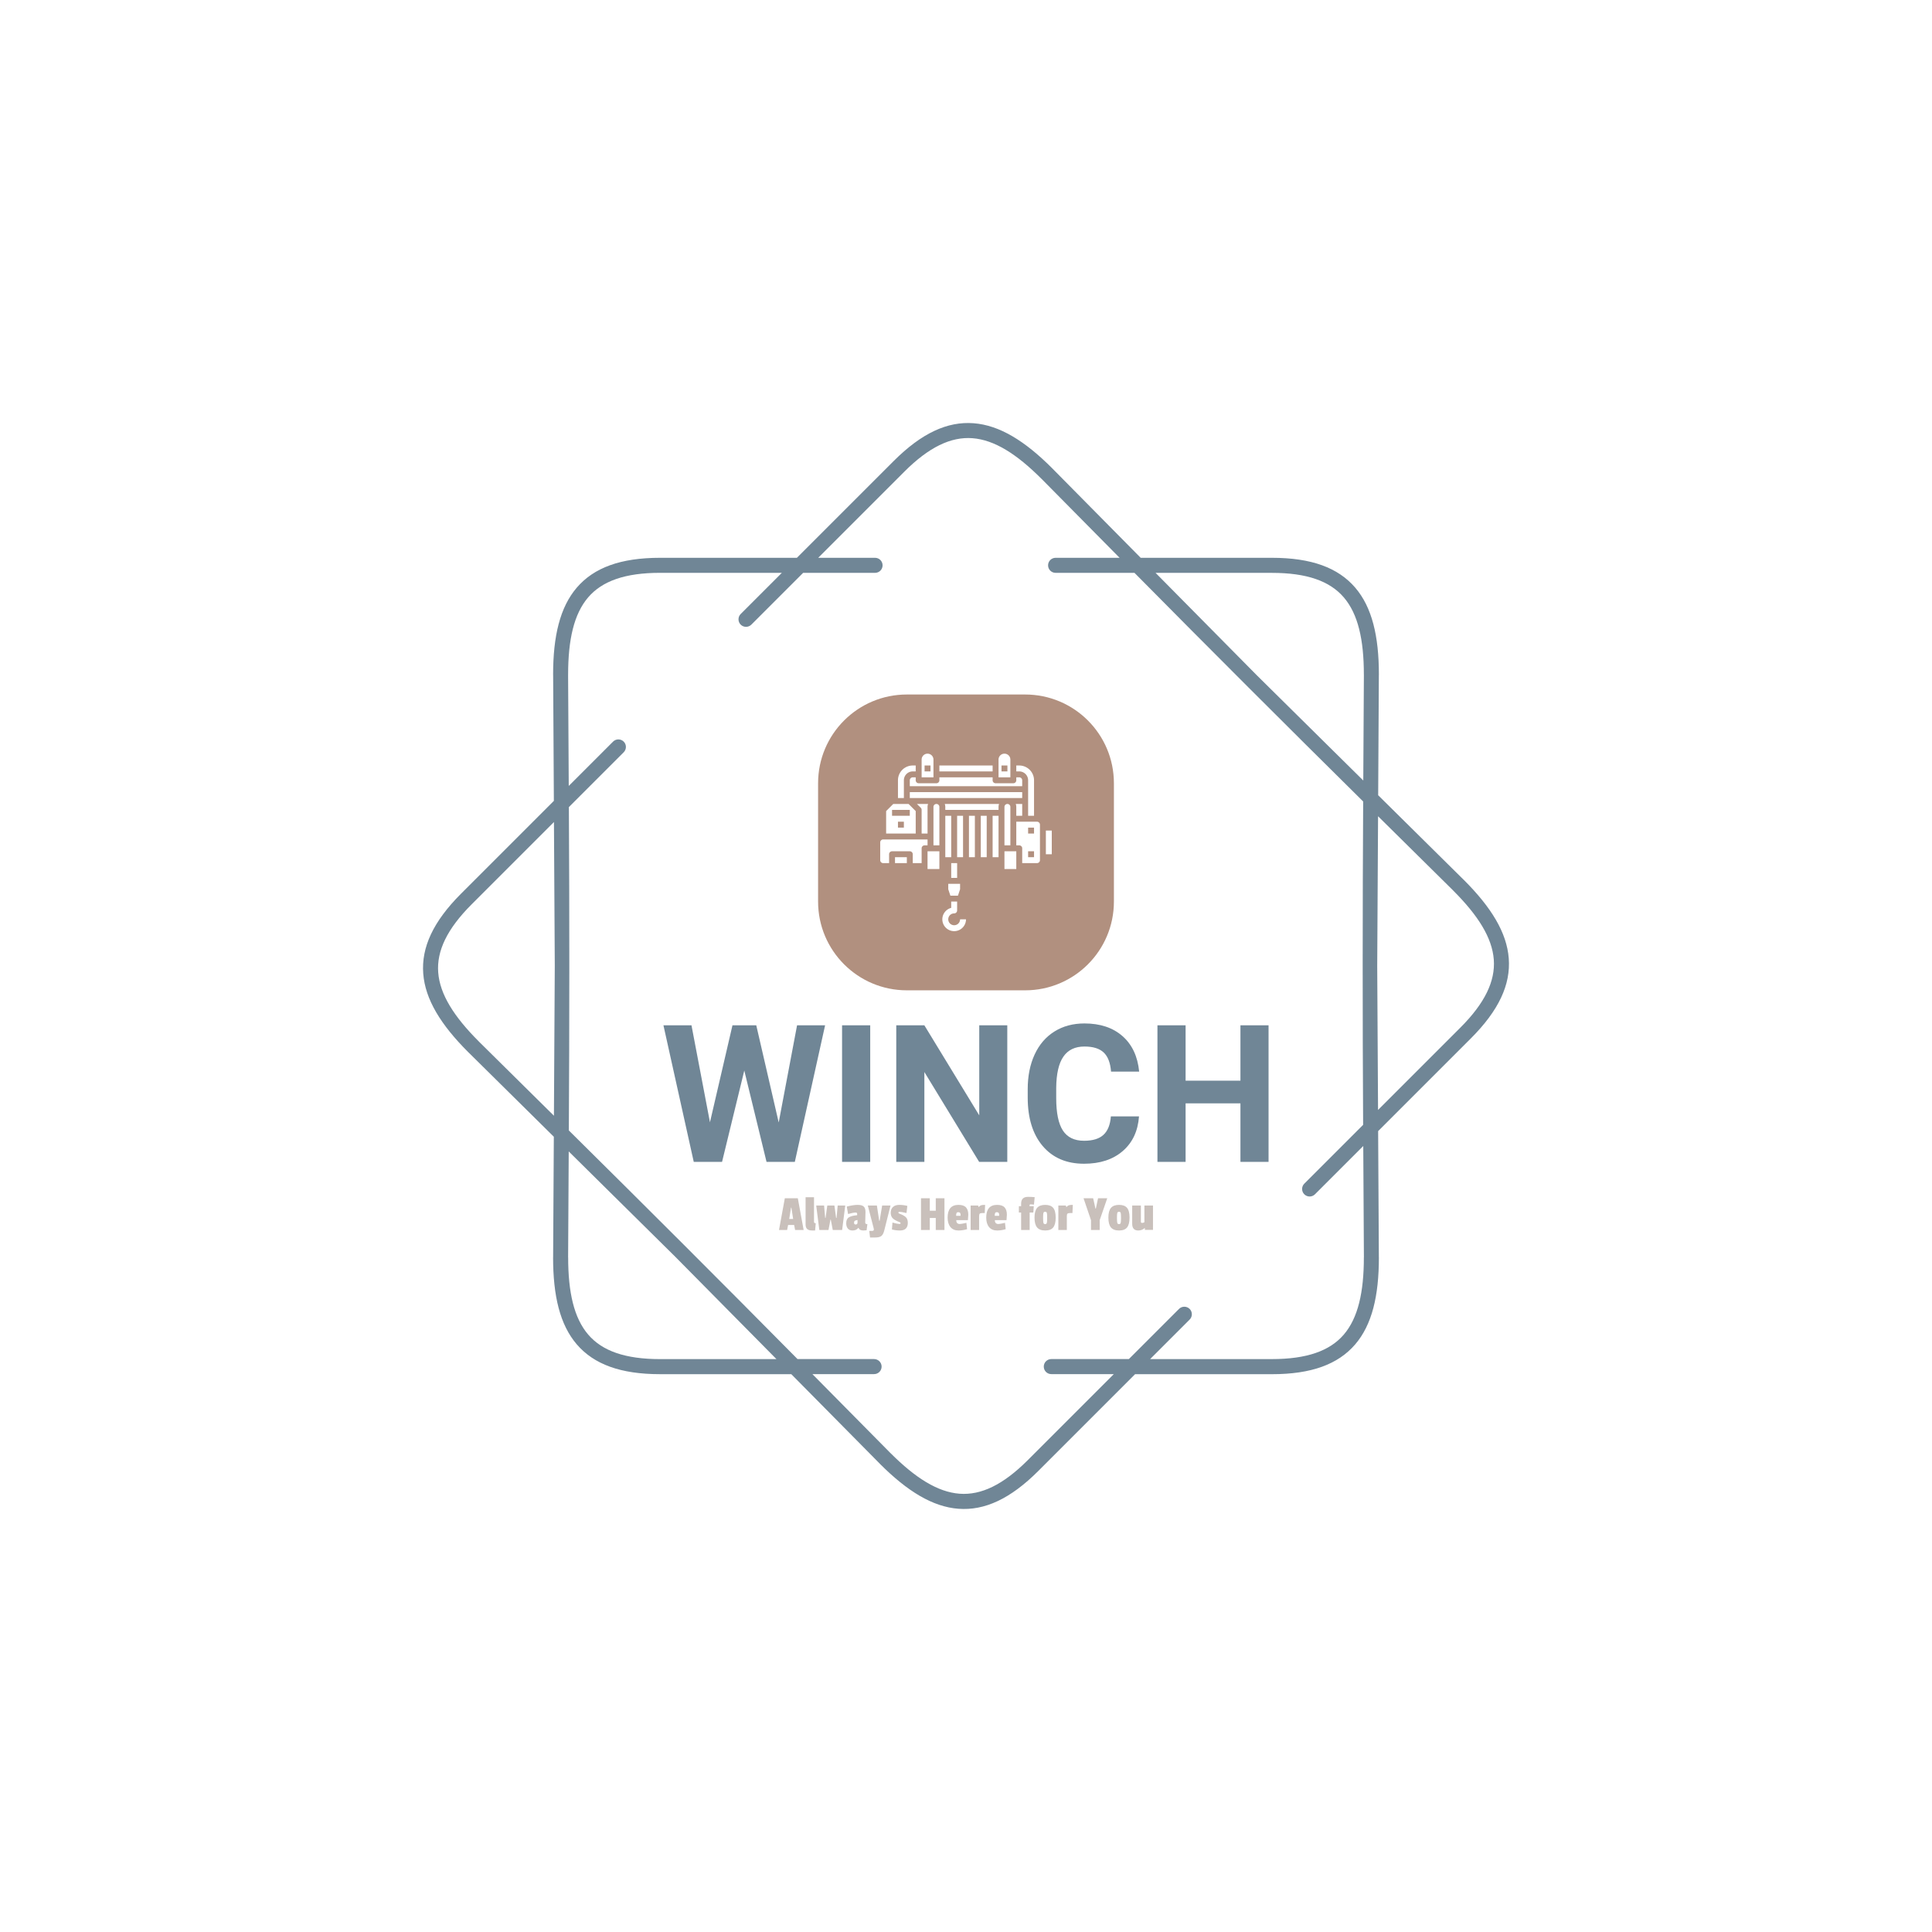 <svg xmlns="http://www.w3.org/2000/svg" version="1.1" xmlns:xlink="http://www.w3.org/1999/xlink" xmlns:svgjs="http://svgjs.dev/svgjs" width="1000" height="1000" viewBox="0 0 1000 1000"><rect width="1000" height="1000" fill="#ffffff"></rect><g transform="matrix(0.7,0,0,0.7,150,218.95)"><svg viewBox="0 0 448 360" data-background-color="#ffffff" preserveAspectRatio="xMidYMid meet" height="803" width="1000" xmlns="http://www.w3.org/2000/svg" xmlns:xlink="http://www.w3.org/1999/xlink"><g id="tight-bounds" transform="matrix(1,0,0,1,0,0)"><svg viewBox="0 0 448 360" height="360" width="448"><g><svg></svg></g><g><svg viewBox="0 0 448 360" height="360" width="448"><g><path xmlns="http://www.w3.org/2000/svg" d="M193.855 44.683c1.378 0 2.494 1.116 2.495 2.494 0 1.378-1.116 2.494-2.495 2.495h-23.846l-17.167 17.167c-0.973 0.973-2.551 0.973-3.53 0-0.973-0.973-0.973-2.551 0-3.529l13.644-13.645h-40.378c-11.518 0-19.151 2.688-23.815 8.113-4.739 5.519-6.66 14.056-6.66 25.63 0 0.069 0 0.137-0.006 0.206l0.212 36.692 14.692-14.692c0.973-0.973 2.551-0.973 3.53 0 0.973 0.973 0.973 2.551 0 3.53l-18.178 18.178c0.206 35.832 0.193 71.358-0.013 107.19 25.486 25.2 50.617 50.312 75.811 75.791h25.38c1.378 0 2.494 1.116 2.495 2.495 0 1.378-1.116 2.494-2.495 2.494h-20.448l25.942 26.241 0.006-0.006c8.188 8.188 15.577 12.859 22.824 13.413 7.146 0.543 14.442-2.956 22.586-11.093l28.555-28.555h-20.722c-1.378 0-2.494-1.116-2.495-2.494 0-1.378 1.116-2.494 2.495-2.495h25.711l16.625-16.625c0.973-0.973 2.551-0.973 3.529 0 0.973 0.973 0.973 2.551 0 3.53l-13.101 13.102h40.377c11.518 0 19.151-2.688 23.815-8.113 4.739-5.519 6.66-14.056 6.66-25.63h0.013l-0.212-36.898-16.014 16.014c-0.973 0.973-2.551 0.973-3.53 0-0.973-0.973-0.973-2.551 0-3.53l19.5-19.5c-0.206-35.832-0.193-71.358 0.013-107.19-25.486-25.2-50.617-50.312-75.811-75.791h-26.147c-1.378 0-2.494-1.116-2.495-2.495 0-1.378 1.116-2.494 2.495-2.494h21.215l-25.824-26.123c-0.044-0.037-0.081-0.075-0.124-0.112-8.188-8.188-15.577-12.859-22.824-13.413-7.146-0.543-14.442 2.956-22.586 11.093l-28.555 28.555h18.858zM122.578 44.683h45.367l32.078-32.078c9.248-9.248 17.81-13.195 26.484-12.534 8.568 0.649 16.956 5.824 25.985 14.854 0.05 0.05 0.094 0.094 0.137 0.143l29.278 29.615h43.508c13.071 0 21.919 3.268 27.594 9.871 5.6 6.517 7.864 16.101 7.864 28.867 0 0.081-0.006 0.156-0.012 0.23l-0.225 39.742 28.43 28.112 0.006-0.006c9.03 9.03 14.206 17.411 14.854 25.985 0.661 8.674-3.293 17.236-12.534 26.484l-30.768 30.768 0.237 41.843h0.012c0 12.765-2.27 22.35-7.864 28.867-5.675 6.604-14.524 9.872-27.594 9.871h-45.366l-32.078 32.078c-9.248 9.248-17.81 13.195-26.484 12.534-8.568-0.649-16.956-5.824-25.985-14.854l0.006-0.006-29.421-29.758h-43.509c-13.071 0-21.919-3.268-27.594-9.872-5.6-6.517-7.864-16.101-7.863-28.866h0.012l0.231-39.972-28.293-27.969c-0.05-0.044-0.1-0.087-0.143-0.137-9.03-9.03-14.206-17.411-14.854-25.985-0.661-8.674 3.293-17.236 12.534-26.484l30.768-30.768-0.237-41.607c-0.006-0.075-0.012-0.156-0.012-0.23 0-12.765 2.27-22.35 7.864-28.867 5.675-6.604 14.524-9.872 27.594-9.871zM87.682 179.997l-0.274-47.724-27.276 27.276c-8.138 8.138-11.636 15.44-11.094 22.587 0.549 7.246 5.226 14.642 13.413 22.823 0.037 0.037 0.081 0.081 0.113 0.125l24.837 24.551 0.281-49.644zM92.303 241.483l-0.2 35.09h0.013c0 11.58 1.921 20.117 6.66 25.63 4.664 5.432 12.297 8.113 23.815 8.113h38.576l-33.55-33.936-35.308-34.903zM325.415 49.672h-38.575l33.549 33.936 35.308 34.902 0.2-34.884c-0.006-0.069-0.006-0.137-0.007-0.205 0-11.58-1.921-20.117-6.66-25.63-4.664-5.432-12.297-8.113-23.815-8.113zM360.599 130.352l-0.281 49.645 0.274 47.724 27.276-27.276c8.138-8.138 11.636-15.44 11.094-22.587-0.549-7.252-5.226-14.642-13.413-22.824l0.006-0.006-24.956-24.669z" fill="#708696" fill-rule="nonzero" stroke="none" stroke-width="1" stroke-linecap="butt" stroke-linejoin="miter" stroke-miterlimit="10" stroke-dasharray="" stroke-dashoffset="0" font-family="none" font-weight="none" font-size="none" text-anchor="none" style="mix-blend-mode: normal" data-fill-palette-color="tertiary"></path></g><g transform="matrix(1,0,0,1,123.682,90)"><svg viewBox="0 0 200.637 180" height="180" width="200.637"><g><svg viewBox="0 0 224 200.96" height="180" width="200.637"><g transform="matrix(1,0,0,1,0,121.74)"><svg viewBox="0 0 224 79.22" height="79.22" width="224"><g id="textblocktransform"><svg viewBox="0 0 224 79.22" height="79.22" width="224" id="textblock"><g><svg viewBox="0 0 224 51.922" height="51.922" width="224"><g transform="matrix(1,0,0,1,0,0)"><svg width="224" viewBox="0.85 -36.04 157.56 36.53" height="51.922" data-palette-color="#708696"><path d="M25.02-35.55L30.86-10.25 35.64-35.55 42.94-35.55 35.06 0 27.69 0 21.9-23.78 16.11 0 8.74 0 0.85-35.55 8.15-35.55 12.96-10.3 18.82-35.55 25.02-35.55ZM54.69-35.55L54.69 0 47.36 0 47.36-35.55 54.69-35.55ZM90.38-35.55L90.38 0 83.05 0 68.79-23.39 68.79 0 61.47 0 61.47-35.55 68.79-35.55 83.08-12.11 83.08-35.55 90.38-35.55ZM117.35-11.84L124.68-11.84Q124.26-6.1 120.44-2.81 116.62 0.49 110.37 0.49L110.37 0.49Q103.53 0.49 99.61-4.11 95.7-8.72 95.7-16.75L95.7-16.75 95.7-18.92Q95.7-24.05 97.5-27.95 99.31-31.86 102.67-33.95 106.02-36.04 110.47-36.04L110.47-36.04Q116.62-36.04 120.38-32.74 124.14-29.44 124.72-23.49L124.72-23.49 117.4-23.49Q117.13-26.93 115.48-28.48 113.84-30.03 110.47-30.03L110.47-30.03Q106.8-30.03 104.99-27.4 103.17-24.78 103.12-19.26L103.12-19.26 103.12-16.58Q103.12-10.82 104.86-8.15 106.61-5.49 110.37-5.49L110.37-5.49Q113.76-5.49 115.43-7.04 117.11-8.59 117.35-11.84L117.35-11.84ZM158.41-35.55L158.41 0 151.09 0 151.09-15.23 136.81-15.23 136.81 0 129.48 0 129.48-35.55 136.81-35.55 136.81-21.14 151.09-21.14 151.09-35.55 158.41-35.55Z" opacity="1" transform="matrix(1,0,0,1,0,0)" fill="#708696" class="wordmark-text-0" data-fill-palette-color="primary" id="text-0"></path></svg></g></svg></g><g transform="matrix(1,0,0,1,42.784,64.179)"><svg viewBox="0 0 138.432 15.041" height="15.041" width="138.432"><g transform="matrix(1,0,0,1,0,0)"><svg width="138.432" viewBox="0.4 -32.4 365.8 39.75" height="15.041" data-palette-color="#c9c0bb"><path d="M18.8-31.05L24.5 0 16.15 0 15.2-4.9 9.3-4.9 8.35 0 0.4 0 6.1-31.05 18.8-31.05ZM10.4-10.75L14.25-10.75 12.5-21.85 12.15-21.85 10.4-10.75ZM26.4-5.5L26.4-5.5 26.4-32.05 34.65-32.05 34.65-8.15Q34.65-7.3 35.02-6.95 35.4-6.6 36.35-6.6L36.35-6.6 35.7 0.5 32.95 0.5Q29.65 0.5 28.02-0.88 26.4-2.25 26.4-5.5ZM57.8-23.95L65.2-23.95 62.15 0 53 0 51.05-10.1 50.7-10.1 48.8 0 39.84 0 36.8-23.95 44.5-23.95 45.55-11.85 45.95-11.85 47.65-23.95 54.59-23.95 56.25-11.85 56.7-11.85 57.8-23.95ZM84.99-17.7L84.99-17.7 84.74-7.35Q84.74-6.4 85.22-6.08 85.69-5.75 86.84-5.75L86.84-5.75 86.09 0.3Q83.19 0.5 82.89 0.5L82.89 0.5Q79.19 0.5 78.19-2.05L78.19-2.05 77.94-2.05Q76.09 0.5 72.24 0.5L72.24 0.5Q69.29 0.5 67.72-1.4 66.14-3.3 66.14-6.6L66.14-6.6Q66.14-10.75 68.72-12.35 71.29-13.95 76.84-14.45L76.84-14.45 76.84-15.65Q76.84-17.05 75.44-17.05L75.44-17.05Q73.04-17.05 67.94-15.6L67.94-15.6 66.69-22.9Q73.09-24.55 77.34-24.55 81.59-24.55 83.29-22.9 84.99-21.25 84.99-17.7ZM75.34-5.35L75.34-5.35Q77.19-5.35 77.19-7.3L77.19-7.3 77.19-9.75Q75.34-9.5 74.57-8.97 73.79-8.45 73.79-7.2L73.79-7.2Q73.79-5.35 75.34-5.35ZM101.29-23.95L109.49-23.95 103.29 0.7Q102.34 4.4 100.49 5.88 98.64 7.35 94.44 7.35L94.44 7.35 89.44 7.35 88.69 0.9 91.49 0.9Q93.19 0.9 93.19-0.45L93.19-0.45Q93.19-0.75 92.99-1.75L92.99-1.75 87.24-23.95 96.14-23.95 98.39-9 98.84-9 101.29-23.95ZM109.69-16.88Q109.69-20.5 111.91-22.53 114.14-24.55 118.04-24.55 121.94-24.55 125.94-23.55L125.94-23.55 125.09-16.6Q119.99-17.75 118.24-17.75L118.24-17.75Q117.19-17.75 117.19-16.9L117.19-16.9Q117.19-16.35 118.34-15.9L118.34-15.9Q122.34-14.45 124.36-12.6 126.39-10.75 126.39-7.05 126.39-3.35 124.49-1.43 122.59 0.5 118.66 0.5 114.74 0.5 110.84-0.5L110.84-0.5 111.39-7.25Q116.39-5.9 117.86-5.9 119.34-5.9 119.34-6.6 119.34-7.3 118.24-7.7L118.24-7.7Q113.79-9.4 111.74-11.33 109.69-13.25 109.69-16.88ZM162.23-31.05L162.23 0 153.73 0 153.73-11.75 147.88-11.75 147.88 0 139.28 0 139.28-31.05 147.88-31.05 147.88-18.85 153.73-18.85 153.73-31.05 162.23-31.05ZM175.73-17.4L175.73-17.4Q174.43-17.4 174.03-16.53 173.63-15.65 173.63-13.85L173.63-13.85 177.98-13.85 177.98-15.05Q177.98-17.4 175.73-17.4ZM175.93-24.55L175.93-24.55Q181.08-24.55 183.31-22.08 185.53-19.6 185.53-15L185.53-15Q185.53-14.4 185.18-9.6L185.18-9.6 173.78-9.6Q173.78-5.85 177.23-5.85L177.23-5.85Q178.88-5.85 183.68-7L183.68-7 184.38-0.8Q180.18 0.5 175.98 0.5L175.98 0.5Q170.83 0.5 168.08-2.88 165.33-6.25 165.33-12.05L165.33-12.05Q165.33-24.55 175.93-24.55ZM196.13-13.45L196.13-13.45 196.13 0 187.83 0 187.83-23.95 195.13-23.95 195.63-22.5 195.83-22.5Q196.98-23.8 198.15-24.18 199.33-24.55 201.98-24.55L201.98-24.55 201.63-16.55 199.33-16.55Q197.38-16.55 196.75-15.95 196.13-15.35 196.13-13.45ZM213.48-17.4L213.48-17.4Q212.18-17.4 211.78-16.53 211.38-15.65 211.38-13.85L211.38-13.85 215.73-13.85 215.73-15.05Q215.73-17.4 213.48-17.4ZM213.68-24.55L213.68-24.55Q218.83-24.55 221.05-22.08 223.28-19.6 223.28-15L223.28-15Q223.28-14.4 222.93-9.6L222.93-9.6 211.53-9.6Q211.53-5.85 214.98-5.85L214.98-5.85Q216.63-5.85 221.43-7L221.43-7 222.13-0.8Q217.93 0.5 213.73 0.5L213.73 0.5Q208.58 0.5 205.83-2.88 203.08-6.25 203.08-12.05L203.08-12.05Q203.08-24.55 213.68-24.55ZM243.97-32.4L243.97-32.4Q247.07-32.4 250.47-32.1L250.47-32.1 249.77-24.8Q247.52-25.05 246.5-25.05 245.47-25.05 245.47-24.15L245.47-24.15 245.47-23.25 249.57-23.25 249.17-17.05 245.57-17.05 245.57 0 237.22 0 237.22-17.05 235.02-17.05 235.02-23.25 237.22-23.25 237.22-25.75Q237.22-32.4 243.97-32.4ZM250.32-12.08Q250.32-18.65 252.84-21.6 255.37-24.55 260.74-24.55 266.12-24.55 268.57-21.65 271.02-18.75 271.02-12.13 271.02-5.5 268.62-2.5 266.22 0.5 260.77 0.5 255.32 0.5 252.82-2.5 250.32-5.5 250.32-12.08ZM262.34-16.8Q262.02-17.8 260.72-17.8 259.42-17.8 259.07-16.8 258.72-15.8 258.72-12.6L258.72-12.6 258.72-11.4Q258.72-7.85 259.07-6.8 259.42-5.75 260.69-5.75 261.97-5.75 262.32-6.8 262.67-7.85 262.67-11.1L262.67-11.1 262.67-12.55Q262.67-15.8 262.34-16.8ZM281.92-13.45L281.92-13.45 281.92 0 273.62 0 273.62-23.95 280.92-23.95 281.42-22.5 281.62-22.5Q282.76-23.8 283.94-24.18 285.12-24.55 287.76-24.55L287.76-24.55 287.42-16.55 285.12-16.55Q283.17-16.55 282.54-15.95 281.92-15.35 281.92-13.45ZM312.46-31.05L321.46-31.05 314.06-9.6 314.06 0 305.56 0 305.56-9.6 298.26-31.05 307.66-31.05 309.91-20.95 310.31-20.95 312.46-31.05ZM322.56-12.08Q322.56-18.65 325.08-21.6 327.61-24.55 332.98-24.55 338.36-24.55 340.81-21.65 343.26-18.75 343.26-12.13 343.26-5.5 340.86-2.5 338.46 0.5 333.01 0.5 327.56 0.5 325.06-2.5 322.56-5.5 322.56-12.08ZM334.58-16.8Q334.26-17.8 332.96-17.8 331.66-17.8 331.31-16.8 330.96-15.8 330.96-12.6L330.96-12.6 330.96-11.4Q330.96-7.85 331.31-6.8 331.66-5.75 332.93-5.75 334.21-5.75 334.56-6.8 334.91-7.85 334.91-11.1L334.91-11.1 334.91-12.55Q334.91-15.8 334.58-16.8ZM351.8 0.5L351.8 0.5Q345.85 0.5 345.85-6.1L345.85-6.1 345.85-23.95 354.35-23.95 354.35-8.15Q354.35-6.9 355.45-6.9L355.45-6.9Q356.85-6.9 357.8-7.6L357.8-7.6 357.8-23.95 366.2-23.95 366.2-0.1 358.25-0.1 358.25-1.85 358.05-1.85Q355.3 0.5 351.8 0.5Z" opacity="1" transform="matrix(1,0,0,1,0,0)" fill="#c9c0bb" class="slogan-text-1" data-fill-palette-color="secondary" id="text-1"></path></svg></g></svg></g></svg></g></svg></g><g transform="matrix(1,0,0,1,57.259,0)"><svg viewBox="0 0 109.482 109.482" height="109.482" width="109.482"><g><svg></svg></g><g id="icon-0"><svg viewBox="0 0 109.482 109.482" height="109.482" width="109.482"><g><path xmlns="http://www.w3.org/2000/svg" d="M32.845 109.482c-18.14 0-32.845-14.705-32.845-32.844v-43.793c0-18.14 14.705-32.845 32.845-32.845h43.793c18.14 0 32.845 14.705 32.844 32.845v43.793c0 18.14-14.705 32.845-32.844 32.844z" fill="#b1907f" fill-rule="nonzero" stroke="none" stroke-width="1" stroke-linecap="butt" stroke-linejoin="miter" stroke-miterlimit="10" stroke-dasharray="" stroke-dashoffset="0" font-family="none" font-weight="none" font-size="none" text-anchor="none" style="mix-blend-mode: normal" data-fill-palette-color="accent"></path></g><g transform="matrix(1,0,0,1,22.993,21.896)"><svg viewBox="0 0 63.497 65.689" height="65.689" width="63.497"><g><svg xmlns="http://www.w3.org/2000/svg" data-name="Layer 3" viewBox="3 3 58 60.003" x="0" y="0" height="65.689" width="63.497" class="icon-s-0" data-fill-palette-color="quaternary" id="s-0"><polygon points="26 48.84 26.72 51 29.28 51 30 48.84 30 47 26 47 26 48.84" fill="#ffffff" data-fill-palette-color="quaternary"></polygon><path d="M11 12a3 3 0 0 1 3-3h1V7H14a5 5 0 0 0-5 5v6h2Z" fill="#ffffff" data-fill-palette-color="quaternary"></path><path d="M19 30V21a3 3 0 0 1 0.18-1H15.41l1.3 1.29A1 1 0 0 1 17 22v8Z" fill="#ffffff" data-fill-palette-color="quaternary"></path><rect x="8" y="38" width="4" height="2" fill="#ffffff" data-fill-palette-color="quaternary"></rect><path d="M15 22.41L12.59 20H7.41L5 22.41V30H15ZM11 28H9V26h2Zm2-4H7V22h6Z" fill="#ffffff" data-fill-palette-color="quaternary"></path><path d="M19 32H4a1 1 0 0 0-1 1v6a1 1 0 0 0 1 1H6V37a1 1 0 0 1 1-1h6a1 1 0 0 1 1 1v3h3V35a1 1 0 0 1 1-1h1Z" fill="#ffffff" data-fill-palette-color="quaternary"></path><path d="M45 21V34h2V21a1 1 0 0 0-2 0Z" fill="#ffffff" data-fill-palette-color="quaternary"></path><path d="M51 24V20H48.82A3 3 0 0 1 49 21v3Z" fill="#ffffff" data-fill-palette-color="quaternary"></path><path d="M47 5a2 2 0 0 0-4 0v6h4ZM46 9H44V7h2Z" fill="#ffffff" data-fill-palette-color="quaternary"></path><rect x="23" y="7" width="18" height="2" fill="#ffffff" data-fill-palette-color="quaternary"></rect><path d="M53 12V24h2V12a5 5 0 0 0-5-5H49V9h1A3 3 0 0 1 53 12Z" fill="#ffffff" data-fill-palette-color="quaternary"></path><path d="M15 11H14a1 1 0 0 0-1 1v2H51V12a1 1 0 0 0-1-1H49v1a1 1 0 0 1-1 1H42a1 1 0 0 1-1-1V11H23v1a1 1 0 0 1-1 1H16a1 1 0 0 1-1-1Z" fill="#ffffff" data-fill-palette-color="quaternary"></path><rect x="19" y="36" width="4" height="6" fill="#ffffff" data-fill-palette-color="quaternary"></rect><path d="M21 5a2 2 0 0 0-4 0v6h4ZM20 9H18V7h2Z" fill="#ffffff" data-fill-palette-color="quaternary"></path><rect x="13" y="16" width="38" height="2" fill="#ffffff" data-fill-palette-color="quaternary"></rect><rect x="33" y="24" width="2" height="14" fill="#ffffff" data-fill-palette-color="quaternary"></rect><polygon points="41 24 41 38 43 38 43 35 43 35 43 35 43 24 41 24" fill="#ffffff" data-fill-palette-color="quaternary"></polygon><rect x="37" y="24" width="2" height="14" fill="#ffffff" data-fill-palette-color="quaternary"></rect><rect x="59" y="29" width="2" height="8" fill="#ffffff" data-fill-palette-color="quaternary"></rect><rect x="45" y="36" width="4" height="6" fill="#ffffff" data-fill-palette-color="quaternary"></rect><path d="M56 26H49v8h1a1 1 0 0 1 1 1v5h5a1 1 0 0 0 1-1V27A1 1 0 0 0 56 26ZM55 38H53V36h2Zm0-8H53V28h2Z" fill="#ffffff" data-fill-palette-color="quaternary"></path><polygon points="25 35 25 35 25 35 25 38 27 38 27 24 25 24 25 35" fill="#ffffff" data-fill-palette-color="quaternary"></polygon><path d="M25 21v1H43V21a3 3 0 0 1 0.18-1H24.82A3 3 0 0 1 25 21Z" fill="#ffffff" data-fill-palette-color="quaternary"></path><path d="M22 20a1 1 0 0 0-1 1V34h2V21A1 1 0 0 0 22 20Z" fill="#ffffff" data-fill-palette-color="quaternary"></path><rect x="29" y="24" width="2" height="14" fill="#ffffff" data-fill-palette-color="quaternary"></rect><rect x="27" y="40" width="2" height="5" fill="#ffffff" data-fill-palette-color="quaternary"></rect><path d="M28 61a2 2 0 0 1 0-4 1 1 0 0 0 1-1V53H27v2.13A4 4 0 1 0 32 59H30A2 2 0 0 1 28 61Z" fill="#ffffff" data-fill-palette-color="quaternary"></path></svg></g></svg></g></svg></g></svg></g><g></g></svg></g></svg></g></svg></g><defs></defs></svg><rect width="448" height="360" fill="none" stroke="none" visibility="hidden"></rect></g></svg></g></svg>
